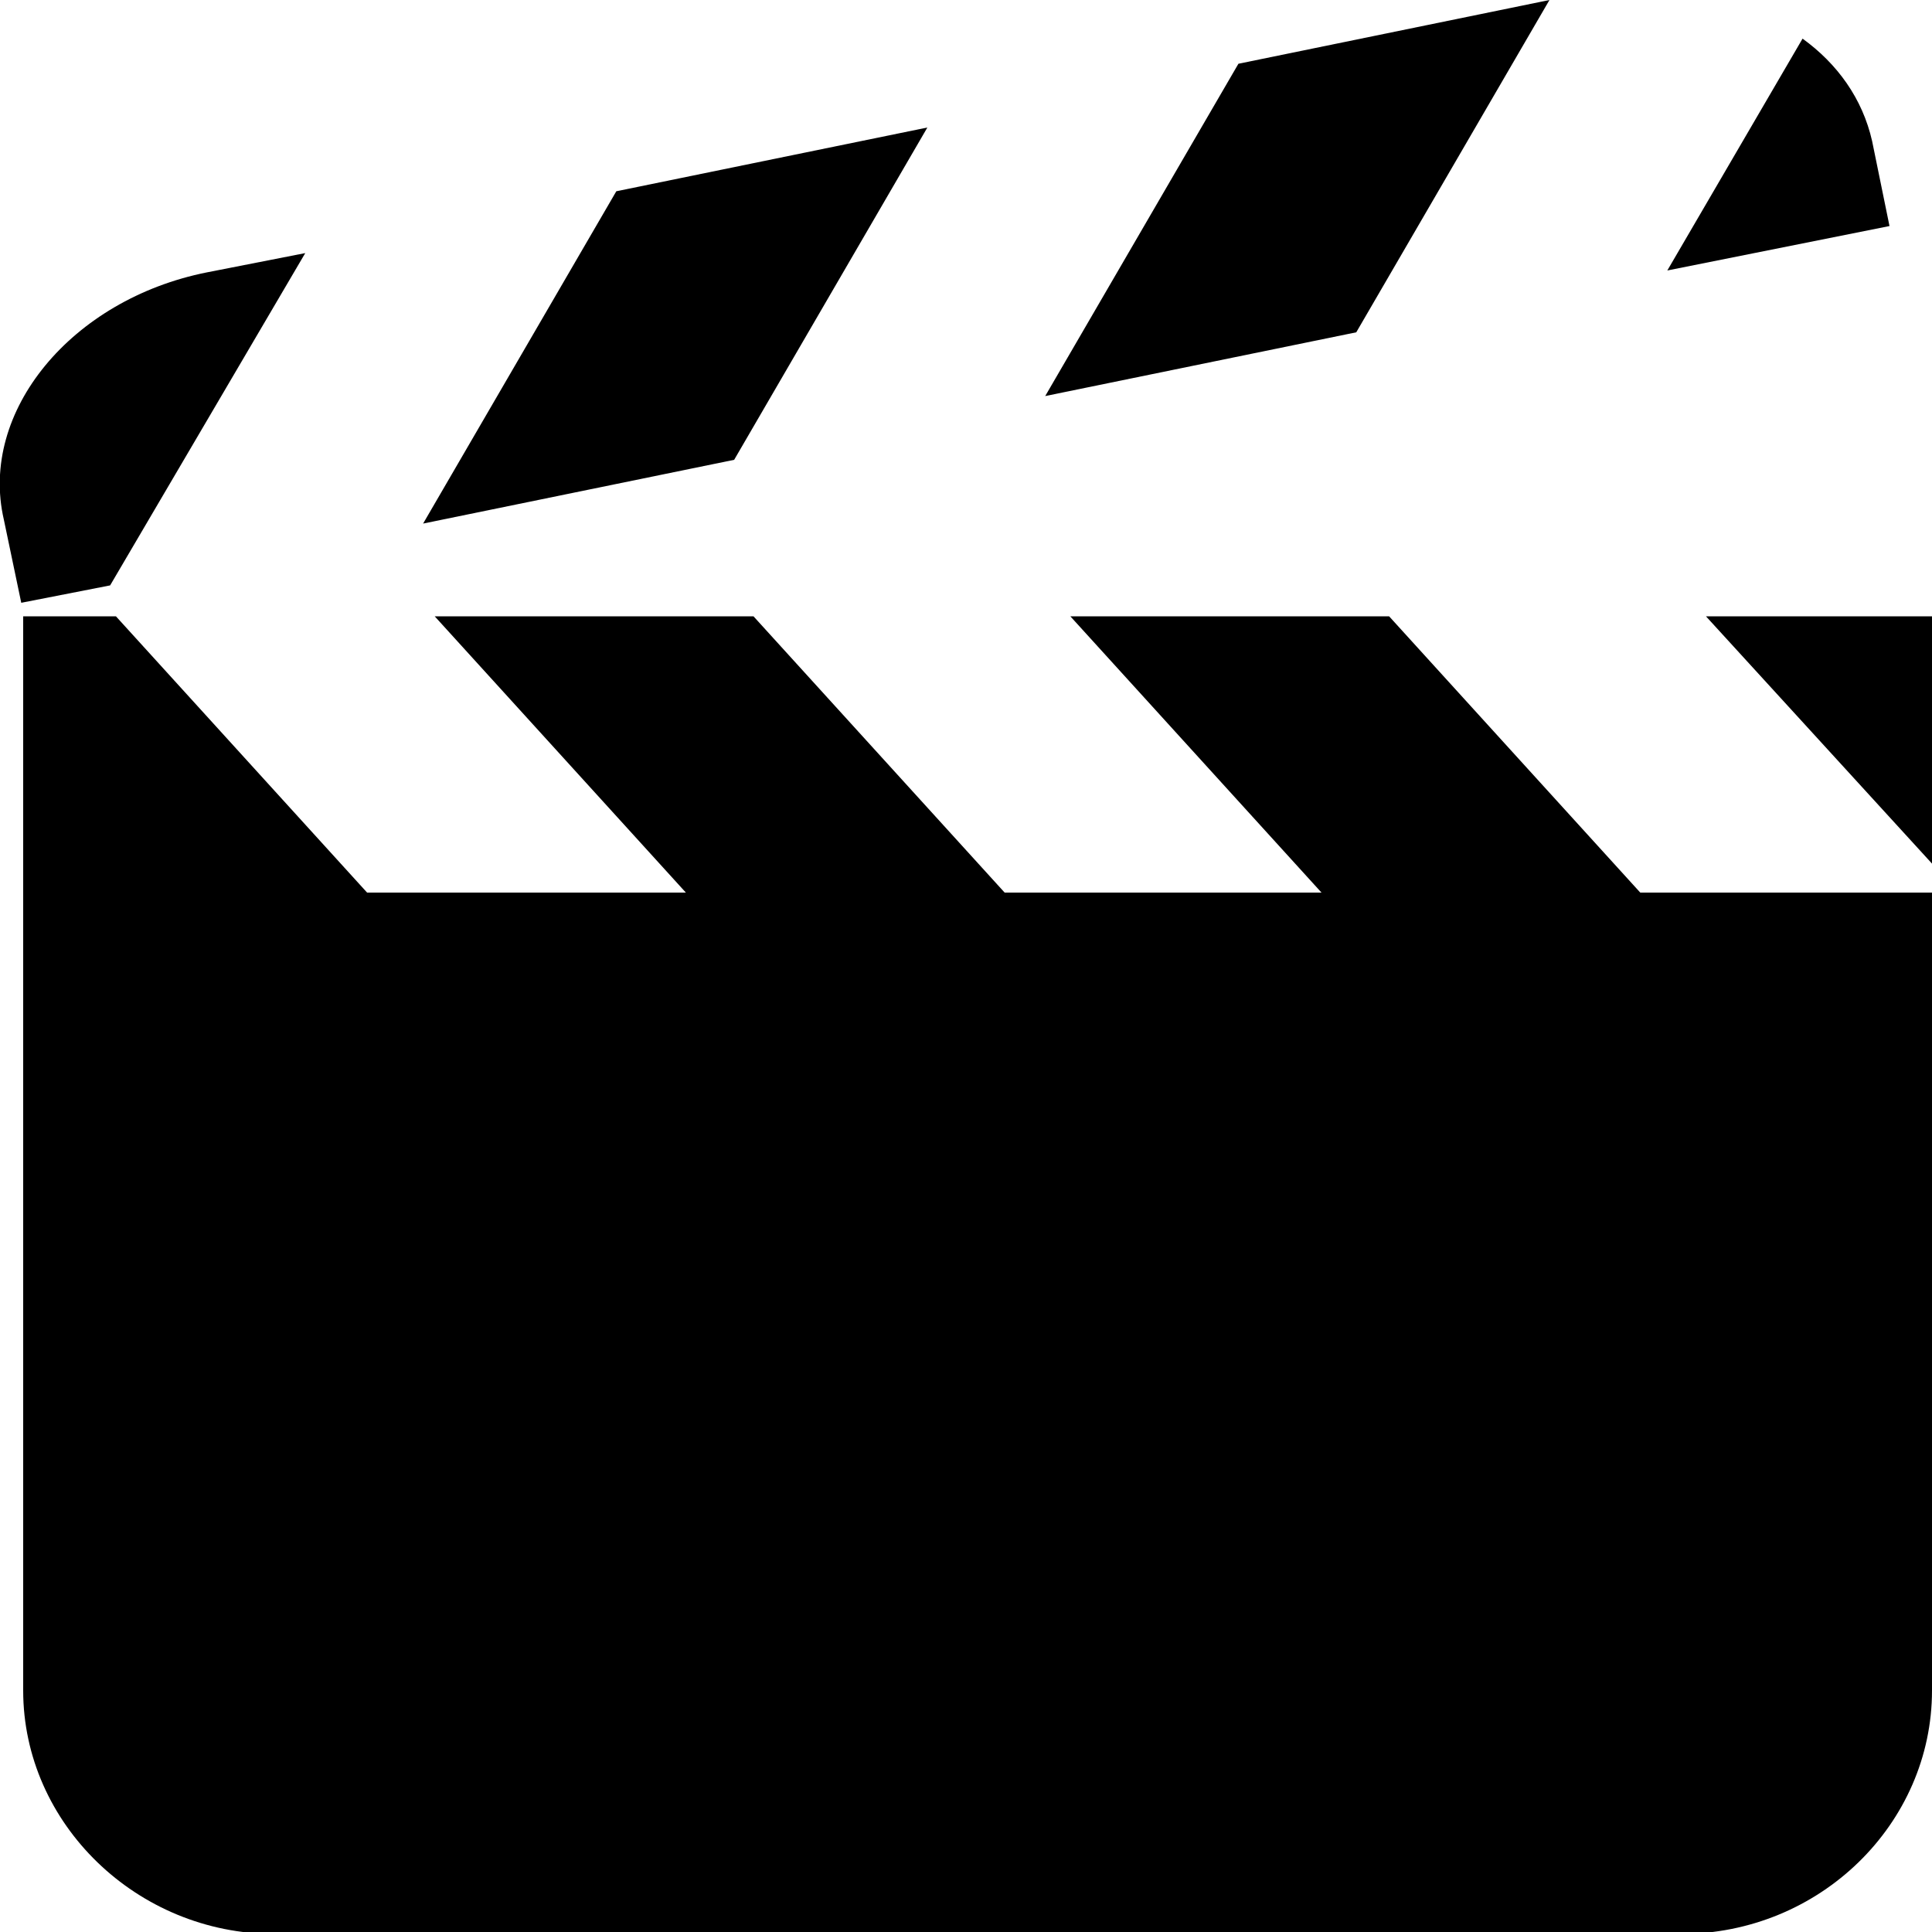 <?xml version="1.0" encoding="utf-8"?>
<!-- Generator: Adobe Illustrator 19.1.0, SVG Export Plug-In . SVG Version: 6.00 Build 0)  -->
<svg version="1.1" id="Layer_1" xmlns="http://www.w3.org/2000/svg" xmlns:xlink="http://www.w3.org/1999/xlink" x="0px" y="0px"
	 viewBox="-269 191 100 100" style="enable-background:new -269 191 100 100;" xml:space="preserve">
<g>
	<path d="M-253.2,204.1l-5.1,1c-7,1.4-11.8,7.2-10.5,12.8l0.9,4.3l4.6-0.9L-253.2,204.1z M-188.8,191l-16.1,3.3l-10,17.2l16.1-3.3
		L-188.8,191z M-172.1,198.3c-0.5-2.2-1.8-4-3.6-5.3l-7,12l11.5-2.3L-172.1,198.3z M-221,197.6l-16.1,3.3l-10,17.2l16.1-3.3
		L-221,197.6z M-180.7,222.9l11.7,12.8v-12.8H-180.7z M-197.1,222.9h-16.5l13,14.3H-217l-13-14.3h-16.5l13,14.3H-250l-13-14.3h-4.8
		v55.6c0,6.9,5.9,12.6,13,12.6h72.8c7.2,0,13-5.7,13-12.6v-41.3h-15.1L-197.1,222.9z"/>
</g>
</svg>
